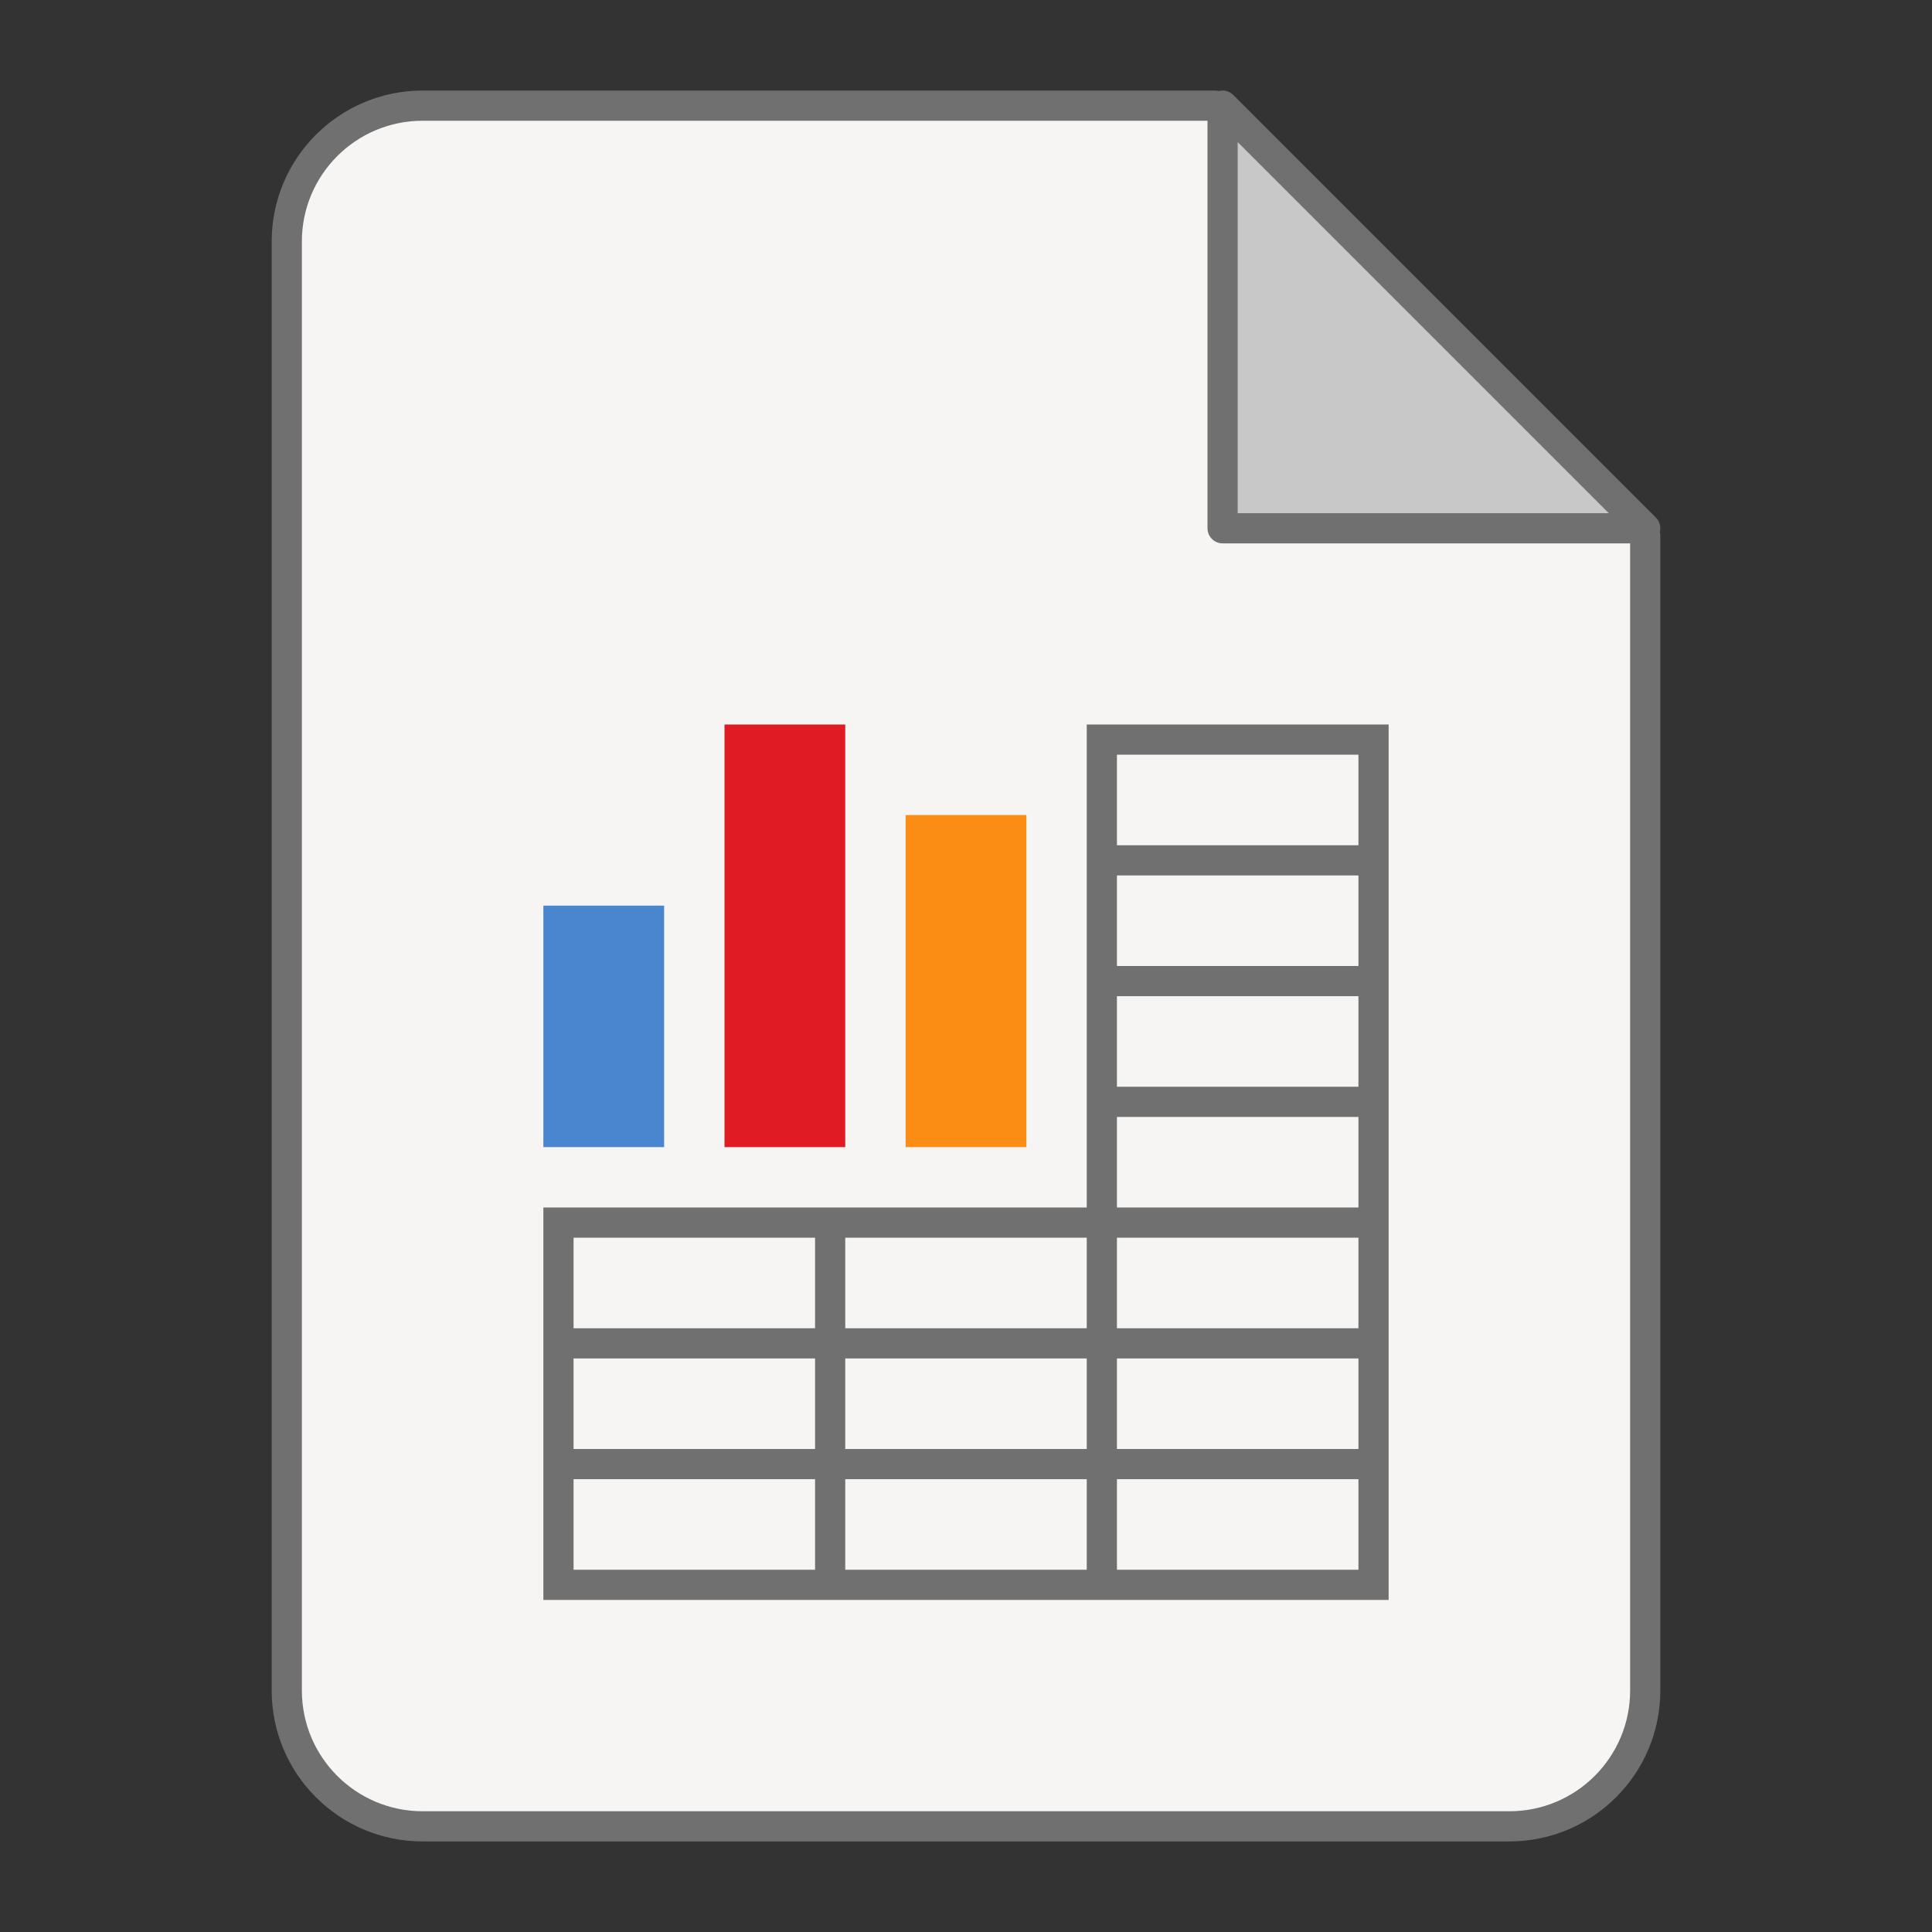 <?xml version="1.0" encoding="utf-8"?>
<svg width="128" height="128" viewBox="0 0 128 128" xmlns="http://www.w3.org/2000/svg">
<rect x="0" y="0" width="128" height="128" fill="#333333" stroke="none"/>
<g id="sheet" stroke="#707070" stroke-width="2" stroke-linejoin="round" transform="translate(19 7)">
<path id="paper" fill="#F6F5F4" d="M61.5 0L90 28.5L90 105C90 109.97 85.97 114 81 114L9 114C4.029 114 0 109.97 0 105L0 9C0 4.029 4.029 0 9 0L61.5 0Z"/>
<path id="corner" fill="#C8C8C8" d="M0 0L28 28L0 28Z" transform="translate(62 0)"/>
</g>
<path id="cells" d="M36 0L36 32L0 32L0 58L56 58L56 0L36 0ZM54 2L54 8L38 8L38 2L54 2ZM54 10L54 16L38 16L38 10L54 10ZM54 18L54 24L38 24L38 18L54 18ZM38 32L54 32L54 26L38 26L38 32ZM18 40L2 40L2 34L18 34L18 40ZM20 34L36 34L36 40L20 40L20 34ZM38 34L38 40L54 40L54 34L38 34ZM18 48L2 48L2 42L18 42L18 48ZM20 42L36 42L36 48L20 48L20 42ZM38 42L38 48L54 48L54 42L38 42ZM18 50L18 56L2 56L2 50L18 50ZM20 50L36 50L36 56L20 56L20 50ZM38 50L38 56L54 56L54 50L38 50Z" fill="#707070" fill-rule="evenodd" transform="translate(36 48)"/>
<g id="graph" transform="translate(36 48)">
<rect width="8" height="22" fill="#FB8C14" x="24" y="6"/>
<rect width="8" height="28" fill="#E01B24" x="12"/>
<rect width="8" height="16" fill="#4A86CF" y="12"/>
</g></svg>